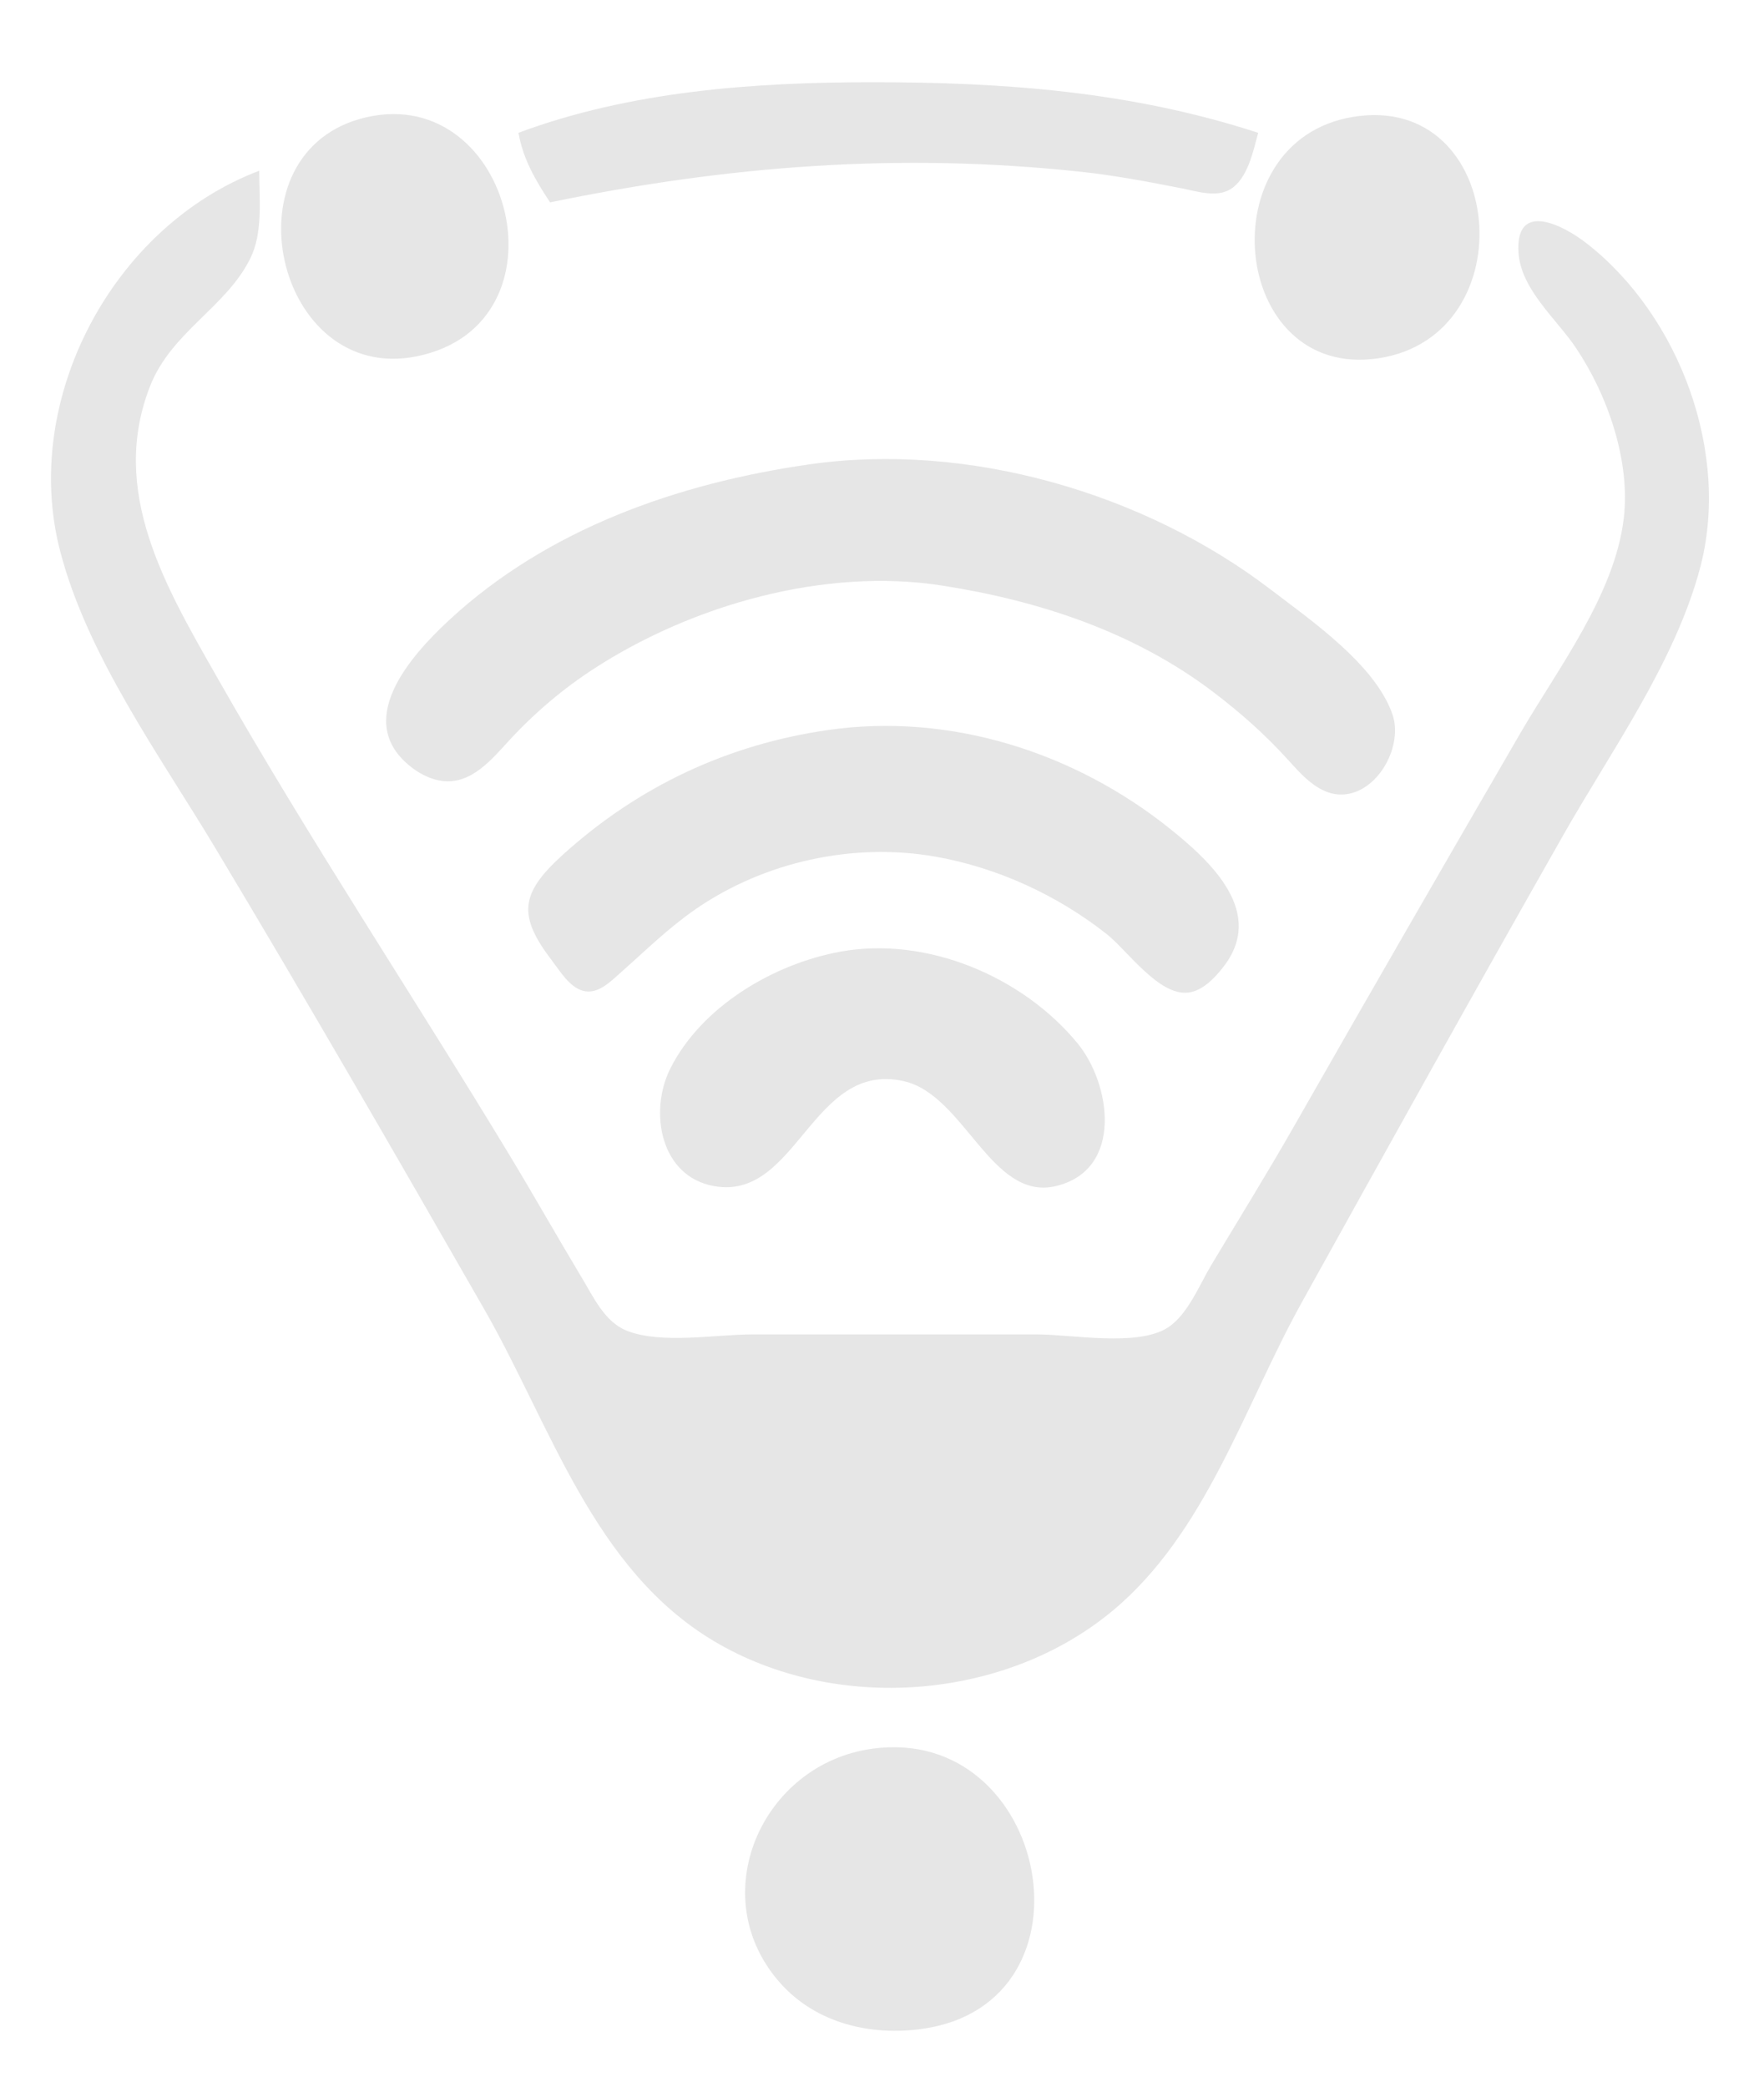 <?xml version="1.0" encoding="UTF-8" standalone="no"?>
<svg
   width="279"
   height="330"
   version="1.1"
   id="svg270"
   sodipodi:docname="medtechware_logo_light.svg"
   inkscape:version="1.2.1 (9c6d41e410, 2022-07-14)"
   xmlns:inkscape="http://www.inkscape.org/namespaces/inkscape"
   xmlns:sodipodi="http://sodipodi.sourceforge.net/DTD/sodipodi-0.dtd"
   xmlns="http://www.w3.org/2000/svg"
   xmlns:svg="http://www.w3.org/2000/svg">
  <defs
     id="defs274" />
  <sodipodi:namedview
     id="namedview272"
     pagecolor="#ffffff"
     bordercolor="#000000"
     borderopacity="0.25"
     inkscape:showpageshadow="2"
     inkscape:pageopacity="0.0"
     inkscape:pagecheckerboard="0"
     inkscape:deskcolor="#d1d1d1"
     showgrid="false"
     inkscape:zoom="2.169697"
     inkscape:cx="139.65084"
     inkscape:cy="165"
     inkscape:window-width="1280"
     inkscape:window-height="961"
     inkscape:window-x="-8"
     inkscape:window-y="-8"
     inkscape:window-maximized="1"
     inkscape:current-layer="svg270" />
  <path
     style="fill:#e6e6e6;stroke:none"
     d="M82 21C82.761 25.216 84.658 28.446 87 32C115.199 26.183 142.347 24.087 171 27.166C176.381 27.744 181.695 28.758 187 29.8C189.332 30.258 192.366 31.269 194.582 29.933C197.355 28.261 198.213 23.876 199 21C178.933 14.473 158.949 13 138 13C119.249 13 99.724 14.393 82 21M58 18.53C35.231 23.682 43.412 60.993 66 56.326C90.509 51.263 81.072 13.309 58 18.53M214 18.482C190.916 22.272 194.58 60.158 218 56.657C241.533 53.138 238.196 14.51 214 18.482M41 27C17.809 35.793 3.345 63.148 9.478 87C13.76 103.652 25.246 119.411 34 134C48.497 158.16 62.566 182.558 76.579 207C87.135 225.413 93.825 248.177 113 259.546C132.163 270.908 158.898 268.926 176 254.674C190.763 242.372 196.77 222.391 205.861 206C219.57 181.283 233.312 156.57 247.281 132C254.834 118.714 264.81 104.901 268.841 90C273.776 71.758 265.68 50.008 251 38.519C247.162 35.515 239.597 31.687 240.177 40.005C240.581 45.79 246.189 50.442 249.251 55C254.263 62.462 257.905 72.9 256.816 82C255.373 94.045 246.365 105.764 240.424 116C228.456 136.622 216.529 157.284 204.719 178C200.492 185.415 195.992 192.681 191.6 200C189.714 203.144 187.833 207.965 184.621 209.972C179.821 212.972 169.511 211 164 211L119 211C113.174 211 104.554 212.59 99.093 210.397C95.61 208.997 93.821 205.025 92 202C88.208 195.7 84.596 189.293 80.796 183C65.45 157.585 48.955 132.811 34.281 107C26.202 92.791 17.189 77.629 23.761 61C27.126 52.485 35.738 48.599 39.566 40.91C41.627 36.772 41 31.478 41 27M128 73.428C107.264 76.398 86.596 83.615 71 98.09C64.971 103.686 55.662 114.064 65.109 121.347C66.502 122.422 68.235 123.288 70 123.497C74.569 124.037 77.808 120.037 80.576 117.035C84.551 112.724 89.071 108.89 94 105.699C109.569 95.621 130.462 89.701 149 92.59C164.394 94.99 179.467 99.951 192 109.503C196.163 112.676 200.059 116.116 203.576 119.988C205.998 122.656 208.943 126.144 212.996 125.573C218.231 124.836 221.882 117.804 220.246 113C217.563 105.118 207.34 98.084 201 93.236C180.994 77.941 153.123 69.831 128 73.428M131 115.428C115.105 117.705 100.936 124.355 89.001 135.171C82.206 141.329 81.878 144.813 87.375 151.995C88.605 153.602 90.083 156.071 92.174 156.654C94.49 157.301 96.431 155.327 98 153.941C101.948 150.452 105.645 146.786 110 143.774C120.869 136.256 134.954 133.158 148 135.464C157.771 137.191 167.222 141.551 175 147.669C178.309 150.272 183.317 157.562 187.996 156.94C190.249 156.64 192.118 154.639 193.442 152.956C200.201 144.366 191.709 136.372 184.999 131.004C169.94 118.956 150.319 112.661 131 115.428M133 150.465C122.403 152.372 110.934 159.131 106 169C102.647 175.706 104.358 186.057 113.004 187.562C126.109 189.845 128.44 167.615 143 170.968C152.569 173.171 156.795 189.979 166.996 187.548C177.737 184.988 175.694 171.415 170.481 165.039C161.815 154.439 146.631 148.011 133 150.465M138 276.504C120.4 278.905 111.139 299.993 123.529 313.699C129.21 319.983 137.828 321.979 146 320.79C174.476 316.648 165.86 272.703 138 276.504z"
     id="path268" />
</svg>
